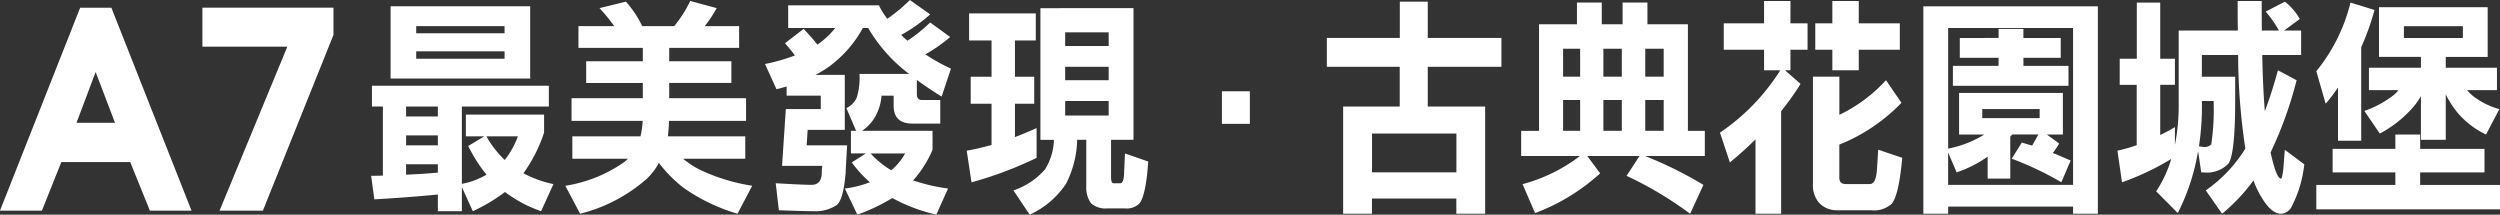 <svg id="section5_subtitle" xmlns="http://www.w3.org/2000/svg" width="286.238" height="24.577" viewBox="0 0 286.238 24.577">
  <rect x="0" y="0" width="286.238" height="24.577" fill="#333333" stroke="none"/>
  <path id="Path_33449" data-name="Path 33449" d="M100.985,1605.78l-2.253-5.563h-7.89l-2.225,5.563h-4.8L93,1582.542h3.573l9.178,23.238Zm-6.216-15.872-2.189,5.812H96.99Z" transform="translate(-83.821 -1581.659)" fill="#fff"/>
  <path id="Path_33450" data-name="Path 33450" d="M95.786,1605.78H90.824L98.586,1587H88.861v-4.46h15.008v3.113Z" transform="translate(-65.687 -1581.659)" fill="#fff"/>
  <path id="Path_33451" data-name="Path 33451" d="M113.409,1591.6v2.382H103.45v8.855a8.718,8.718,0,0,0,2.819-1.053,17.476,17.476,0,0,1-2.092-3.283l1.844-1.108h-2.115v-2.488h8.957v2.065a17.2,17.2,0,0,1-2.363,4.653,12.933,12.933,0,0,0,3.435,1.241l-1.412,3.1a14.916,14.916,0,0,1-4.138-2.194,19.472,19.472,0,0,1-3.683,2.194l-1.251-2.754v2.754H100.7v-1.908q-3.276.324-7.274.556l-.363-2.7c.455,0,.887,0,1.343-.027v-7.9H93.155V1591.6Zm-2.138-9.095v8.272H95.288v-8.272ZM100.7,1595.12v-1.135H97.063v1.135Zm0,3.306v-1.14H97.063v1.14Zm0,3.122v-.951H97.063v1.19C98.337,1601.732,99.565,1601.654,100.7,1601.548Zm7.637-15.95v-.818H98.222v.818Zm0,2.065H98.222v.846h10.116Zm.023,12.433a9.517,9.517,0,0,0,1.5-2.7h-3.6A11.348,11.348,0,0,0,108.36,1600.1Z" transform="translate(-50.568 -1581.786)" fill="#fff"/>
  <path id="Path_33452" data-name="Path 33452" d="M106.7,1585.257h3.66a14.331,14.331,0,0,0,1.839-2.883l3.025.818a14.07,14.07,0,0,1-1.366,2.064h3.936v2.488h-8.005v1.531h7.118v2.487h-7.118v1.747h8.8v2.589h-8.819c-.023.64-.069,1.246-.133,1.775H118.5v2.561H111.38a9.725,9.725,0,0,0,2.23,1.407,21.829,21.829,0,0,0,5.683,1.691l-1.683,3.2a20.99,20.99,0,0,1-6.138-2.938,15.333,15.333,0,0,1-2.865-2.883,7.1,7.1,0,0,1-1.361,1.8,18.179,18.179,0,0,1-7.66,4.023l-1.687-3.2a16.107,16.107,0,0,0,6.754-2.722,5.107,5.107,0,0,0,.409-.377H98.7v-2.561h7.8a8.87,8.87,0,0,0,.248-1.775H98.607v-2.589h8.161v-1.747h-6.483v-2.487h6.483v-1.531H99.4v-2.488h4.092a19.516,19.516,0,0,0-1.683-2.064l3.025-.74A11.775,11.775,0,0,1,106.7,1585.257Z" transform="translate(-33.169 -1582.263)" fill="#fff"/>
  <path id="Path_33453" data-name="Path 33453" d="M115.914,1582.962a9.31,9.31,0,0,0,.956,1.536,17.82,17.82,0,0,0,2.589-2.148l2.322,1.646a17,17,0,0,1-3.32,2.35,9.005,9.005,0,0,0,.726.662,16.382,16.382,0,0,0,2.593-2.087l2.294,1.664a17.2,17.2,0,0,1-2.842,1.986,20.541,20.541,0,0,0,2.934,1.637l-1.071,3.2c-1.044-.639-1.977-1.273-2.837-1.908v1.586c0,.479.179.712.543.712h2.138v2.7h-3.2c-1.43,0-2.138-.685-2.138-2.064V1593.3h-1.389a5.735,5.735,0,0,1-.634,2.248,4.869,4.869,0,0,1-1.591,1.776h8.069v2.17a12.638,12.638,0,0,1-2.225,3.513,21.127,21.127,0,0,0,4,.929l-1.343,2.988a19.734,19.734,0,0,1-5.044-1.9,20.826,20.826,0,0,1-4,1.9l-1.43-2.988a12.027,12.027,0,0,0,2.865-.718,13.6,13.6,0,0,1-2.069-2.271l1.614-1.03H112.71v-2.593h.593l-1.117-2.594a2.5,2.5,0,0,0,1.186-1.19,7.724,7.724,0,0,0,.317-2.726h5.683a17.764,17.764,0,0,1-4.685-5.261h-.612a13.485,13.485,0,0,1-3.683,4.285,11.532,11.532,0,0,1-1.752,1.085h3.366v6.295h-4.249l-.115,1.77h4.635c-.133,2.171-.179,3.228-.179,3.228-.184,2.064-.524,3.278-1.071,3.651a4.478,4.478,0,0,1-2.658.662c-1.048,0-2.363-.055-3.908-.106l-.363-3.094c2.179.129,3.545.184,4.088.184.731,0,1.117-.4,1.186-1.246a4.887,4.887,0,0,1,.064-.925h-4.612l.432-6.506h4V1593.3h-3.908v-1.053c-.414.129-.8.234-1.163.313l-1.315-2.883a21.079,21.079,0,0,0,3.43-.979c-.34-.446-.726-.924-1.136-1.4l2.133-1.642c.547.58,1.071,1.163,1.573,1.8a9.46,9.46,0,0,0,2.046-1.9h-5.389v-2.593Zm1.412,18.883a6.8,6.8,0,0,0,1.591-1.926h-3.959A10.594,10.594,0,0,0,117.326,1601.845Z" transform="translate(-15.283 -1582.35)" fill="#fff"/>
  <path id="Path_33454" data-name="Path 33454" d="M115.8,1583.158v3.1h-2.386v4.152h2.207v3.094h-2.207v3.812c.841-.317,1.66-.662,2.478-1.03v3.412a43.639,43.639,0,0,1-7.453,2.8l-.547-3.623a27.581,27.581,0,0,0,2.842-.657V1593.5h-2.386v-3.094h2.386v-4.152h-2.57v-3.1Zm11.187-.607v15.077h-2.57v4.235c0,.5.092.74.271.74h.8c.276,0,.414-.451.432-1.379,0,0,.023-.662.092-2.032l2.662.924c-.184,2.7-.547,4.308-1.048,4.842a2.1,2.1,0,0,1-1.614.529h-2.046a2.5,2.5,0,0,1-1.839-.585,3.057,3.057,0,0,1-.547-1.9v-5.37h-1.044a11.514,11.514,0,0,1-1.274,5.031,10,10,0,0,1-4.161,3.54l-1.862-2.782a8.228,8.228,0,0,0,3.614-2.4,6.7,6.7,0,0,0,1.021-3.384h-1.545v-15.077Zm-2.842,4.34v-1.563h-4.98v1.563Zm0,3.914v-1.536h-4.98v1.536Zm0,2.382h-4.98v1.664h4.98Z" transform="translate(2.793 -1581.623)" fill="#fff"/>
  <path id="Path_33455" data-name="Path 33455" d="M114.248,1588.352v-3.729h3.2v3.729Z" transform="translate(25.655 -1574.172)" fill="#fff"/>
  <path id="Path_33456" data-name="Path 33456" d="M125.208,1586.548v-4.157h3.2v4.157h8.433v3.3h-8.433v4.553h6.571v12.272h-3.3v-1.743h-9.66v1.743h-3.3V1594.4h6.479v-4.553h-8.345v-3.3Zm6.479,15.389v-4.442h-9.66v4.442Z" transform="translate(35.064 -1582.202)" fill="#fff"/>
  <path id="Path_33457" data-name="Path 33457" d="M140.791,1597.1h1.936v2.883h-6.842a44.626,44.626,0,0,1,6.681,3.306l-1.522,3.306a41.717,41.717,0,0,0-7.274-4.341l1.476-2.271h-5.977l1.476,1.982a23.03,23.03,0,0,1-7.453,4.552l-1.435-3.311a18.8,18.8,0,0,0,6.571-3.223H121.7V1597.1h2.046V1584.9h4.34v-2.488h2.842v2.488h2.386v-2.488h2.842v2.488h4.635ZM128.45,1590.9v-3.2H126.5v3.2Zm0,6.194v-3.523H126.5v3.523Zm2.662-6.194h2.11v-3.2h-2.11Zm2.11,6.194v-3.523h-2.11v3.523Zm2.685-6.194h2.11v-3.2h-2.11Zm2.11,6.194v-3.523h-2.11v3.523Z" transform="translate(52.467 -1582.12)" fill="#fff"/>
  <path id="Path_33458" data-name="Path 33458" d="M131.7,1584.935v-2.561h3.021v2.561h1.959v3.021h-1.959v2.349h-.635l1.793,1.563a31.04,31.04,0,0,1-2.225,3.123v11.743h-2.934v-8.516c-.933.924-1.908,1.8-2.934,2.644l-1.136-3.412a24.135,24.135,0,0,0,6.911-7.145H131.7v-2.349h-4.616v-3.021Zm15.73,9.1a20.455,20.455,0,0,1-7.113,4.787v3.779c0,.506.248.74.791.74h2.685c.5,0,.772-.58.837-1.766,0,0,.051-.717.138-2.17l2.75.925c-.248,2.855-.658,4.6-1.2,5.264a3.028,3.028,0,0,1-2.359.74h-3.89a2.733,2.733,0,0,1-2.115-.9,3.062,3.062,0,0,1-.657-2.092v-12.3h3.025v4.368a17.349,17.349,0,0,0,5.338-3.967Zm-7.913-9.1v-2.561h3.026v2.561h4.7v3.021h-4.7v2.349h-3.026v-2.349h-1.954v-3.021Z" transform="translate(70.277 -1582.263)" fill="#fff"/>
  <path id="Path_33459" data-name="Path 33459" d="M151.7,1606.257h-2.842v-.818h-14.3v.818h-2.842v-23.749H151.7Zm-2.842-3.306v-17.96h-14.3V1598.8a12.089,12.089,0,0,0,4.138-1.614h-2.887v-4.759h11.886v4.759h-1.839l1.412,1.03a9.1,9.1,0,0,1-.731,1.085c.662.262,1.343.557,2.046.869l-1.067,2.487a35.96,35.96,0,0,0-5.683-2.7l1.159-1.848c.386.106.772.239,1.182.345.248-.423.478-.846.708-1.27H141.9a2.332,2.332,0,0,1-.23.239v4.81H139.08v-2.51a14.167,14.167,0,0,1-3.55,1.8l-.975-2.276v3.706Zm-8.525-16.819V1585.1h2.842v1.035h4.272v2.271h-4.272v.925h5.159v2.276H135.1v-2.276h5.228v-.925h-4.437v-2.271Zm4.7,8.143h-6.57v1.035h6.57Z" transform="translate(88.497 -1581.786)" fill="#fff"/>
  <path id="Path_33460" data-name="Path 33460" d="M138.757,1588.986v-6.428h2.681v6.428h1.683v2.989h-1.683v5.743a16.847,16.847,0,0,0,1.683-.906v2.042a22.9,22.9,0,0,0,.432-4.5v-8.594h6.773c-.023-1.081-.023-2.221-.023-3.384h2.754c0,1.213,0,2.327.018,3.384h1.959a13.373,13.373,0,0,0-1.522-2.171l2.2-1.135a6.688,6.688,0,0,1,1.706,1.987l-1.8,1.32h1.954v2.8h-4.451c.046,2.6.156,4.741.294,6.433q.814-2.145,1.5-4.686l2.138,1.141a44.875,44.875,0,0,1-2.98,8.276c.455,2.014.841,2.989,1.2,2.989.092,0,.184-.418.276-1.269,0,0,.041-.657.156-2.032l2.23,1.665a13.8,13.8,0,0,1-1.435,4.814,1.47,1.47,0,0,1-1.228.846c-.726,0-1.453-.607-2.184-1.8a10.626,10.626,0,0,1-.975-2.014,20.885,20.885,0,0,1-3.591,3.812l-1.867-2.676a16.082,16.082,0,0,0,4.524-4.781v-.056a71.091,71.091,0,0,1-.818-10.663h-4.157v2.488h3.816v2.782c0,4.073-.271,6.479-.772,7.163a3.391,3.391,0,0,1-2.865,1.007h-.248l-.363-2.432a24.617,24.617,0,0,1-2.322,7.09l-2.474-2.488a13.906,13.906,0,0,0,1.724-3.706,30.342,30.342,0,0,1-5.637,2.672l-.524-3.623a17.314,17.314,0,0,0,2.207-.63v-6.906H136.8v-2.989Zm7.637,10.1a1.112,1.112,0,0,0,.887-.289,27.1,27.1,0,0,0,.271-4.971h-1.338v.524a30.453,30.453,0,0,1-.34,4.657A5.231,5.231,0,0,0,146.394,1599.088Z" transform="translate(105.897 -1582.263)" fill="#fff"/>
  <path id="Path_33461" data-name="Path 33461" d="M148.163,1583.261a28.661,28.661,0,0,1-1.522,4.258v10.713h-2.658v-6.083a20.747,20.747,0,0,1-1.412,1.848l-1.071-3.724a19.93,19.93,0,0,0,3.913-7.858Zm2.386,15.9v-1.638h2.841v1.638h7.366v2.7H153.39v1.43h9.141v2.8H141.5v-2.8h9.049v-1.43h-7.182v-2.7Zm10.571-16.213v5.687h-4.8v1.242h5.862v2.565h-3.407a4.144,4.144,0,0,0,.864.818,8.458,8.458,0,0,0,2.819,1.352l-1.527,2.91a9.693,9.693,0,0,1-3.251-2.487,10.61,10.61,0,0,1-1.361-2.115v5.209h-2.841v-5a8.2,8.2,0,0,1-1.136,1.536,13.535,13.535,0,0,1-3.573,2.75L147,1594.82a11.564,11.564,0,0,0,3.159-1.665,3.372,3.372,0,0,0,.749-.717h-3.384v-2.565h5.954v-1.242h-4.8v-5.687Zm-2.842,2.17h-6.75v1.353h6.75Z" transform="translate(123.707 -1582.12)" fill="#fff"/>
</svg>
